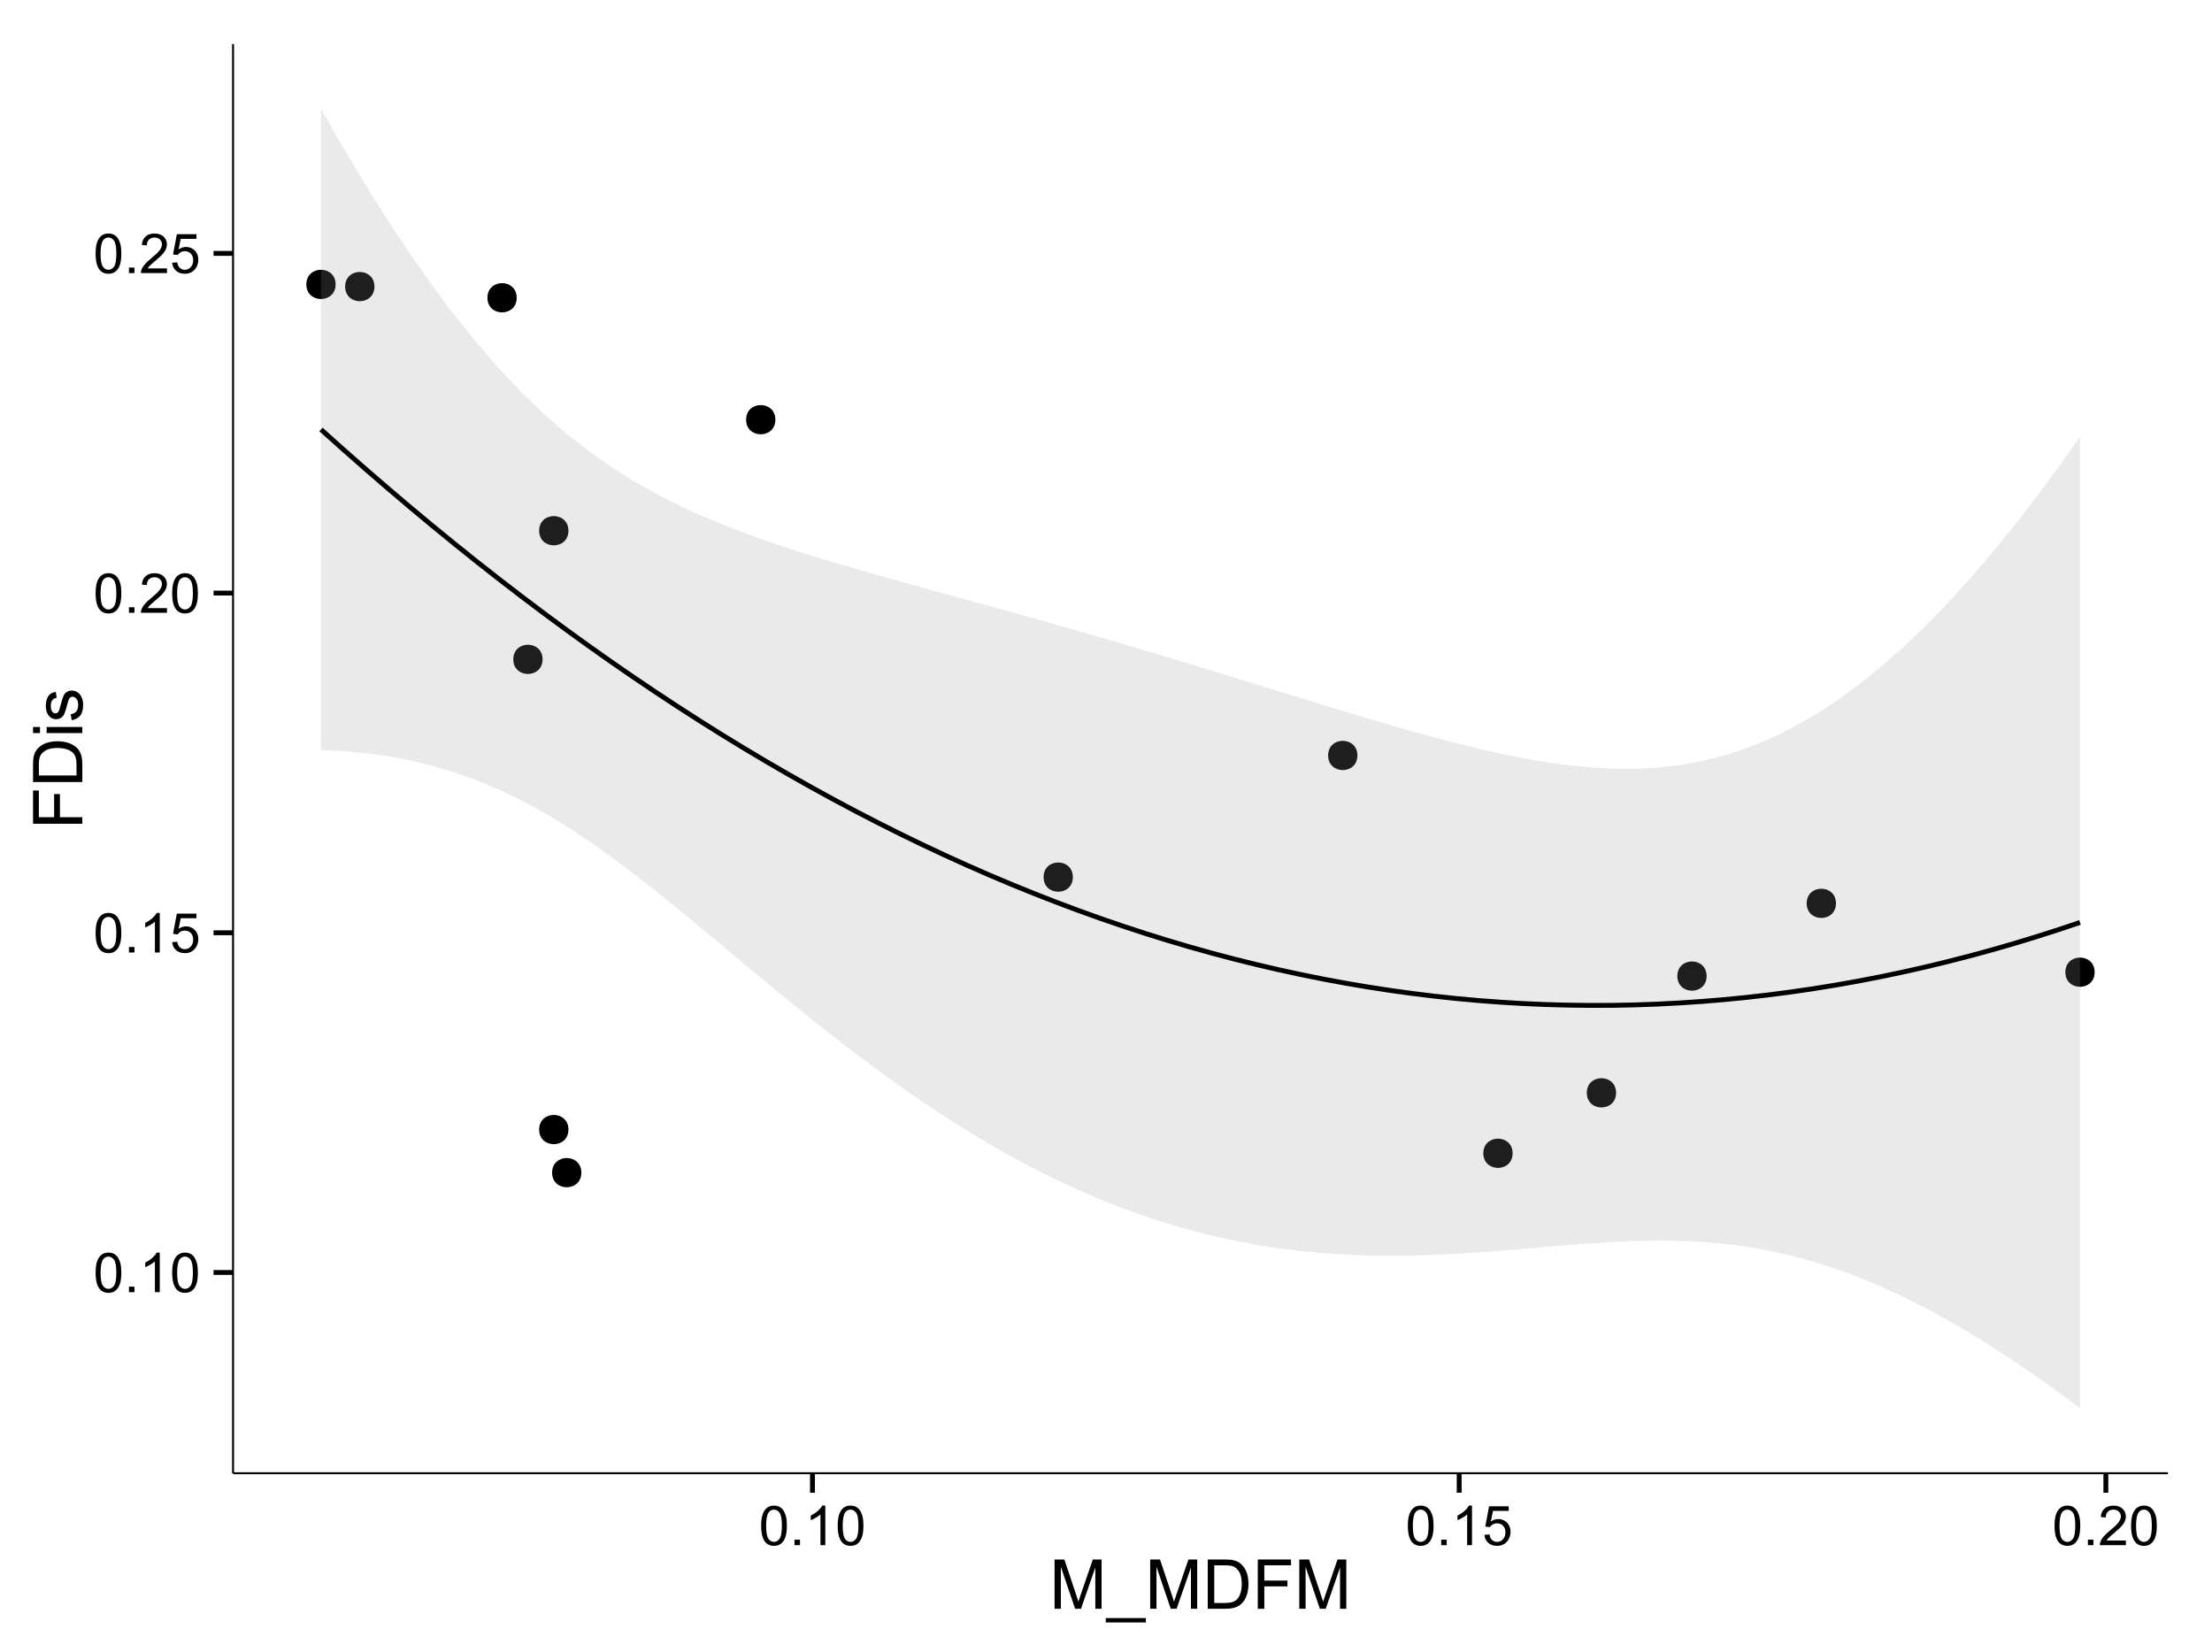 <?xml version="1.0" encoding="UTF-8"?>
<svg xmlns="http://www.w3.org/2000/svg" xmlns:xlink="http://www.w3.org/1999/xlink" width="482pt" height="360pt" viewBox="0 0 482 360" version="1.1">
<defs>
<g>
<symbol overflow="visible" id="glyph0-0">
<path style="stroke:none;" d="M 0.5 -4.234 C 0.496 -5.246 0.602 -6.062 0.812 -6.688 C 1.02 -7.305 1.328 -7.785 1.742 -8.121 C 2.148 -8.457 2.668 -8.625 3.297 -8.625 C 3.758 -8.625 4.164 -8.531 4.512 -8.348 C 4.855 -8.16 5.141 -7.891 5.371 -7.543 C 5.594 -7.191 5.773 -6.766 5.906 -6.266 C 6.035 -5.762 6.098 -5.086 6.102 -4.234 C 6.098 -3.227 5.996 -2.414 5.789 -1.797 C 5.578 -1.176 5.266 -0.695 4.859 -0.359 C 4.445 -0.02 3.926 0.145 3.297 0.148 C 2.465 0.145 1.816 -0.148 1.348 -0.742 C 0.781 -1.457 0.496 -2.621 0.5 -4.234 Z M 1.582 -4.234 C 1.582 -2.824 1.746 -1.887 2.074 -1.418 C 2.402 -0.949 2.809 -0.715 3.297 -0.719 C 3.777 -0.715 4.184 -0.949 4.52 -1.422 C 4.848 -1.887 5.016 -2.824 5.016 -4.234 C 5.016 -5.648 4.848 -6.59 4.52 -7.055 C 4.184 -7.516 3.773 -7.746 3.289 -7.75 C 2.801 -7.746 2.414 -7.543 2.125 -7.137 C 1.762 -6.613 1.582 -5.645 1.582 -4.234 Z M 1.582 -4.234 "/>
</symbol>
<symbol overflow="visible" id="glyph0-1">
<path style="stroke:none;" d="M 1.09 0 L 1.09 -1.203 L 2.289 -1.203 L 2.289 0 Z M 1.09 0 "/>
</symbol>
<symbol overflow="visible" id="glyph0-2">
<path style="stroke:none;" d="M 4.469 0 L 3.414 0 L 3.414 -6.719 C 3.16 -6.477 2.828 -6.234 2.414 -5.996 C 2 -5.75 1.629 -5.57 1.305 -5.449 L 1.305 -6.469 C 1.895 -6.742 2.41 -7.078 2.852 -7.477 C 3.293 -7.871 3.605 -8.254 3.789 -8.625 L 4.469 -8.625 Z M 4.469 0 "/>
</symbol>
<symbol overflow="visible" id="glyph0-3">
<path style="stroke:none;" d="M 0.5 -2.25 L 1.605 -2.344 C 1.684 -1.805 1.871 -1.398 2.176 -1.125 C 2.473 -0.852 2.836 -0.715 3.258 -0.719 C 3.766 -0.715 4.195 -0.906 4.547 -1.293 C 4.898 -1.672 5.074 -2.18 5.074 -2.82 C 5.074 -3.414 4.902 -3.891 4.566 -4.242 C 4.227 -4.59 3.785 -4.762 3.242 -4.766 C 2.898 -4.762 2.594 -4.684 2.32 -4.531 C 2.047 -4.375 1.832 -4.176 1.676 -3.93 L 0.688 -4.062 L 1.516 -8.473 L 5.789 -8.473 L 5.789 -7.465 L 2.359 -7.465 L 1.898 -5.156 C 2.414 -5.516 2.953 -5.695 3.523 -5.695 C 4.27 -5.695 4.902 -5.434 5.422 -4.914 C 5.934 -4.395 6.191 -3.727 6.195 -2.914 C 6.191 -2.133 5.965 -1.461 5.516 -0.898 C 4.961 -0.199 4.211 0.145 3.258 0.148 C 2.477 0.145 1.836 -0.07 1.344 -0.508 C 0.844 -0.941 0.562 -1.523 0.5 -2.25 Z M 0.5 -2.25 "/>
</symbol>
<symbol overflow="visible" id="glyph0-4">
<path style="stroke:none;" d="M 6.039 -1.016 L 6.039 0 L 0.363 0 C 0.355 -0.254 0.395 -0.496 0.484 -0.734 C 0.629 -1.117 0.859 -1.5 1.18 -1.875 C 1.492 -2.25 1.953 -2.684 2.562 -3.176 C 3.492 -3.941 4.125 -4.547 4.453 -4.992 C 4.781 -5.438 4.945 -5.859 4.945 -6.266 C 4.945 -6.68 4.793 -7.031 4.496 -7.32 C 4.191 -7.602 3.805 -7.746 3.328 -7.75 C 2.82 -7.746 2.414 -7.594 2.109 -7.293 C 1.805 -6.984 1.648 -6.562 1.648 -6.031 L 0.562 -6.141 C 0.633 -6.945 0.91 -7.559 1.398 -7.988 C 1.879 -8.41 2.531 -8.625 3.352 -8.625 C 4.172 -8.625 4.824 -8.395 5.309 -7.938 C 5.789 -7.48 6.027 -6.914 6.031 -6.242 C 6.027 -5.895 5.957 -5.559 5.82 -5.227 C 5.676 -4.891 5.441 -4.539 5.117 -4.176 C 4.789 -3.805 4.25 -3.301 3.492 -2.664 C 2.859 -2.129 2.453 -1.77 2.273 -1.582 C 2.094 -1.395 1.945 -1.203 1.828 -1.016 Z M 6.039 -1.016 "/>
</symbol>
<symbol overflow="visible" id="glyph1-0">
<path style="stroke:none;" d="M 1.113 0 L 1.113 -10.738 L 3.25 -10.738 L 5.793 -3.133 C 6.023 -2.426 6.195 -1.898 6.305 -1.547 C 6.426 -1.938 6.617 -2.508 6.879 -3.266 L 9.449 -10.738 L 11.359 -10.738 L 11.359 0 L 9.992 0 L 9.992 -8.988 L 6.871 0 L 5.59 0 L 2.484 -9.141 L 2.484 0 Z M 1.113 0 "/>
</symbol>
<symbol overflow="visible" id="glyph1-1">
<path style="stroke:none;" d="M -0.227 2.98 L -0.227 2.027 L 8.512 2.027 L 8.512 2.98 Z M -0.227 2.98 "/>
</symbol>
<symbol overflow="visible" id="glyph1-2">
<path style="stroke:none;" d="M 1.156 0 L 1.156 -10.738 L 4.855 -10.738 C 5.688 -10.734 6.324 -10.684 6.766 -10.582 C 7.379 -10.441 7.906 -10.184 8.344 -9.812 C 8.906 -9.332 9.328 -8.723 9.613 -7.98 C 9.891 -7.234 10.031 -6.383 10.035 -5.426 C 10.031 -4.609 9.934 -3.887 9.746 -3.258 C 9.551 -2.625 9.309 -2.102 9.016 -1.695 C 8.715 -1.281 8.391 -0.957 8.039 -0.723 C 7.684 -0.48 7.254 -0.301 6.758 -0.184 C 6.254 -0.059 5.68 0 5.031 0 Z M 2.578 -1.266 L 4.871 -1.266 C 5.574 -1.266 6.129 -1.332 6.535 -1.465 C 6.934 -1.598 7.258 -1.781 7.5 -2.023 C 7.836 -2.355 8.098 -2.809 8.285 -3.379 C 8.473 -3.945 8.566 -4.637 8.57 -5.449 C 8.566 -6.57 8.383 -7.43 8.016 -8.035 C 7.648 -8.637 7.199 -9.043 6.672 -9.25 C 6.289 -9.395 5.676 -9.469 4.836 -9.469 L 2.578 -9.469 Z M 2.578 -1.266 "/>
</symbol>
<symbol overflow="visible" id="glyph1-3">
<path style="stroke:none;" d="M 1.23 0 L 1.23 -10.738 L 8.473 -10.738 L 8.473 -9.469 L 2.652 -9.469 L 2.652 -6.145 L 7.691 -6.145 L 7.691 -4.879 L 2.652 -4.879 L 2.652 0 Z M 1.23 0 "/>
</symbol>
<symbol overflow="visible" id="glyph2-0">
<path style="stroke:none;" d="M 0 -1.23 L -10.738 -1.23 L -10.738 -8.473 L -9.469 -8.473 L -9.469 -2.652 L -6.145 -2.652 L -6.145 -7.691 L -4.879 -7.691 L -4.879 -2.652 L 0 -2.652 Z M 0 -1.23 "/>
</symbol>
<symbol overflow="visible" id="glyph2-1">
<path style="stroke:none;" d="M 0 -1.156 L -10.738 -1.156 L -10.738 -4.855 C -10.734 -5.688 -10.684 -6.324 -10.582 -6.77 C -10.441 -7.379 -10.184 -7.906 -9.812 -8.344 C -9.332 -8.906 -8.723 -9.328 -7.98 -9.613 C -7.234 -9.891 -6.383 -10.031 -5.426 -10.035 C -4.609 -10.031 -3.887 -9.934 -3.258 -9.746 C -2.625 -9.551 -2.102 -9.309 -1.695 -9.016 C -1.281 -8.715 -0.957 -8.391 -0.723 -8.039 C -0.48 -7.684 -0.301 -7.254 -0.184 -6.758 C -0.059 -6.254 0 -5.68 0 -5.031 Z M -1.266 -2.578 L -1.266 -4.871 C -1.266 -5.574 -1.332 -6.129 -1.465 -6.535 C -1.598 -6.934 -1.781 -7.258 -2.02 -7.5 C -2.355 -7.836 -2.809 -8.098 -3.379 -8.285 C -3.945 -8.473 -4.637 -8.566 -5.449 -8.57 C -6.57 -8.566 -7.43 -8.383 -8.035 -8.016 C -8.637 -7.648 -9.043 -7.199 -9.25 -6.672 C -9.395 -6.289 -9.469 -5.676 -9.469 -4.836 L -9.469 -2.578 Z M -1.266 -2.578 "/>
</symbol>
<symbol overflow="visible" id="glyph2-2">
<path style="stroke:none;" d="M -9.223 -0.996 L -10.738 -0.996 L -10.738 -2.316 L -9.223 -2.316 Z M 0 -0.996 L -7.777 -0.996 L -7.777 -2.316 L 0 -2.312 Z M 0 -0.996 "/>
</symbol>
<symbol overflow="visible" id="glyph2-3">
<path style="stroke:none;" d="M -2.32 -0.461 L -2.527 -1.766 C -2 -1.836 -1.602 -2.039 -1.324 -2.375 C -1.043 -2.707 -0.902 -3.176 -0.906 -3.781 C -0.902 -4.383 -1.027 -4.832 -1.277 -5.125 C -1.523 -5.418 -1.812 -5.566 -2.145 -5.566 C -2.441 -5.566 -2.676 -5.438 -2.848 -5.18 C -2.965 -4.996 -3.113 -4.547 -3.297 -3.832 C -3.539 -2.863 -3.75 -2.191 -3.93 -1.82 C -4.105 -1.445 -4.352 -1.16 -4.668 -0.969 C -4.98 -0.773 -5.328 -0.68 -5.711 -0.68 C -6.059 -0.68 -6.379 -0.758 -6.676 -0.918 C -6.965 -1.074 -7.211 -1.289 -7.414 -1.566 C -7.562 -1.77 -7.691 -2.051 -7.797 -2.406 C -7.898 -2.758 -7.949 -3.137 -7.953 -3.547 C -7.949 -4.152 -7.863 -4.688 -7.688 -5.152 C -7.512 -5.609 -7.273 -5.949 -6.977 -6.172 C -6.676 -6.391 -6.273 -6.543 -5.773 -6.629 L -5.594 -5.34 C -5.992 -5.277 -6.305 -5.109 -6.531 -4.828 C -6.754 -4.547 -6.867 -4.148 -6.871 -3.641 C -6.867 -3.031 -6.766 -2.602 -6.57 -2.344 C -6.367 -2.086 -6.133 -1.957 -5.867 -1.957 C -5.691 -1.957 -5.539 -2.008 -5.406 -2.117 C -5.262 -2.219 -5.145 -2.387 -5.055 -2.621 C -5.004 -2.75 -4.891 -3.141 -4.719 -3.785 C -4.465 -4.719 -4.262 -5.367 -4.105 -5.738 C -3.945 -6.105 -3.715 -6.395 -3.41 -6.605 C -3.105 -6.812 -2.73 -6.918 -2.285 -6.922 C -1.844 -6.918 -1.43 -6.789 -1.043 -6.535 C -0.652 -6.277 -0.352 -5.91 -0.141 -5.426 C 0.07 -4.941 0.176 -4.395 0.176 -3.785 C 0.176 -2.773 -0.031 -2 -0.453 -1.473 C -0.871 -0.941 -1.496 -0.605 -2.32 -0.461 Z M -2.32 -0.461 "/>
</symbol>
</g>
<clipPath id="clip1">
  <path d="M 50.781 9.602 L 473.402 9.602 L 473.402 322.008 L 50.781 322.008 Z M 50.781 9.602 "/>
</clipPath>
</defs>
<g id="surface111">
<rect x="0" y="0" width="482" height="360" style="fill:rgb(100%,100%,100%);fill-opacity:1;stroke:none;"/>
<rect x="0" y="0" width="482" height="360" style="fill:rgb(100%,100%,100%);fill-opacity:1;stroke:none;"/>
<path style="fill:none;stroke-width:1.063;stroke-linecap:round;stroke-linejoin:round;stroke:rgb(100%,100%,100%);stroke-opacity:1;stroke-miterlimit:10;" d="M 0 360 L 482 360 L 482 0 L 0 0 Z M 0 360 "/>
<g clip-path="url(#clip1)" clip-rule="nonzero">
<path style=" stroke:none;fill-rule:nonzero;fill:rgb(100%,100%,100%);fill-opacity:1;" d="M 50.781 321.004 L 472.402 321.004 L 472.402 9.598 L 50.781 9.598 Z M 50.781 321.004 "/>
<path style=" stroke:none;fill-rule:nonzero;fill:rgb(0%,0%,0%);fill-opacity:1;" d="M 125.617 255.512 C 125.617 258.344 121.367 258.344 121.367 255.512 C 121.367 252.676 125.617 252.676 125.617 255.512 "/>
<path style=" stroke:none;fill-rule:nonzero;fill:rgb(0%,0%,0%);fill-opacity:1;" d="M 117.164 143.668 C 117.164 146.504 112.91 146.504 112.91 143.668 C 112.91 140.832 117.164 140.832 117.164 143.668 "/>
<path style=" stroke:none;fill-rule:nonzero;fill:rgb(0%,0%,0%);fill-opacity:1;" d="M 232.715 191.117 C 232.715 193.949 228.461 193.949 228.461 191.117 C 228.461 188.281 232.715 188.281 232.715 191.117 "/>
<path style=" stroke:none;fill-rule:nonzero;fill:rgb(0%,0%,0%);fill-opacity:1;" d="M 80.523 62.445 C 80.523 65.277 76.273 65.277 76.273 62.445 C 76.273 59.609 80.523 59.609 80.523 62.445 "/>
<path style=" stroke:none;fill-rule:nonzero;fill:rgb(0%,0%,0%);fill-opacity:1;" d="M 72.07 61.969 C 72.07 64.805 67.816 64.805 67.816 61.969 C 67.816 59.133 72.07 59.133 72.07 61.969 "/>
<path style=" stroke:none;fill-rule:nonzero;fill:rgb(0%,0%,0%);fill-opacity:1;" d="M 294.719 164.609 C 294.719 167.445 290.465 167.445 290.465 164.609 C 290.465 161.773 294.719 161.773 294.719 164.609 "/>
<path style=" stroke:none;fill-rule:nonzero;fill:rgb(0%,0%,0%);fill-opacity:1;" d="M 328.535 251.293 C 328.535 254.129 324.285 254.129 324.285 251.293 C 324.285 248.457 328.535 248.457 328.535 251.293 "/>
<path style=" stroke:none;fill-rule:nonzero;fill:rgb(0%,0%,0%);fill-opacity:1;" d="M 398.996 196.832 C 398.996 199.664 394.742 199.664 394.742 196.832 C 394.742 193.996 398.996 193.996 398.996 196.832 "/>
<path style=" stroke:none;fill-rule:nonzero;fill:rgb(0%,0%,0%);fill-opacity:1;" d="M 455.363 211.832 C 455.363 214.664 451.109 214.664 451.109 211.832 C 451.109 208.996 455.363 208.996 455.363 211.832 "/>
<path style=" stroke:none;fill-rule:nonzero;fill:rgb(0%,0%,0%);fill-opacity:1;" d="M 351.082 238.117 C 351.082 240.953 346.832 240.953 346.832 238.117 C 346.832 235.281 351.082 235.281 351.082 238.117 "/>
<path style=" stroke:none;fill-rule:nonzero;fill:rgb(0%,0%,0%);fill-opacity:1;" d="M 111.527 64.883 C 111.527 67.719 107.273 67.719 107.273 64.883 C 107.273 62.047 111.527 62.047 111.527 64.883 "/>
<path style=" stroke:none;fill-rule:nonzero;fill:rgb(0%,0%,0%);fill-opacity:1;" d="M 122.801 115.641 C 122.801 118.473 118.547 118.473 118.547 115.641 C 118.547 112.805 122.801 112.805 122.801 115.641 "/>
<path style=" stroke:none;fill-rule:nonzero;fill:rgb(0%,0%,0%);fill-opacity:1;" d="M 167.895 91.445 C 167.895 94.281 163.641 94.281 163.641 91.445 C 163.641 88.613 167.895 88.613 167.895 91.445 "/>
<path style=" stroke:none;fill-rule:nonzero;fill:rgb(0%,0%,0%);fill-opacity:1;" d="M 370.812 212.68 C 370.812 215.516 366.559 215.516 366.559 212.68 C 366.559 209.844 370.812 209.844 370.812 212.68 "/>
<path style=" stroke:none;fill-rule:nonzero;fill:rgb(0%,0%,0%);fill-opacity:1;" d="M 122.801 246.121 C 122.801 248.957 118.547 248.957 118.547 246.121 C 118.547 243.285 122.801 243.285 122.801 246.121 "/>
<path style=" stroke:none;fill-rule:nonzero;fill:rgb(0%,0%,0%);fill-opacity:1;" d="M 126.68 255.512 C 126.68 259.762 120.305 259.762 120.305 255.512 C 120.305 251.258 126.68 251.258 126.68 255.512 "/>
<path style=" stroke:none;fill-rule:nonzero;fill:rgb(0%,0%,0%);fill-opacity:1;" d="M 118.227 143.668 C 118.227 147.918 111.848 147.918 111.848 143.668 C 111.848 139.414 118.227 139.414 118.227 143.668 "/>
<path style=" stroke:none;fill-rule:nonzero;fill:rgb(0%,0%,0%);fill-opacity:1;" d="M 233.777 191.117 C 233.777 195.367 227.398 195.367 227.398 191.117 C 227.398 186.863 233.777 186.863 233.777 191.117 "/>
<path style=" stroke:none;fill-rule:nonzero;fill:rgb(0%,0%,0%);fill-opacity:1;" d="M 81.59 62.445 C 81.59 66.695 75.211 66.695 75.211 62.445 C 75.211 58.191 81.59 58.191 81.59 62.445 "/>
<path style=" stroke:none;fill-rule:nonzero;fill:rgb(0%,0%,0%);fill-opacity:1;" d="M 73.133 61.969 C 73.133 66.219 66.754 66.219 66.754 61.969 C 66.754 57.715 73.133 57.715 73.133 61.969 "/>
<path style=" stroke:none;fill-rule:nonzero;fill:rgb(0%,0%,0%);fill-opacity:1;" d="M 295.781 164.609 C 295.781 168.859 289.402 168.859 289.402 164.609 C 289.402 160.355 295.781 160.355 295.781 164.609 "/>
<path style=" stroke:none;fill-rule:nonzero;fill:rgb(0%,0%,0%);fill-opacity:1;" d="M 329.602 251.293 C 329.602 255.543 323.223 255.543 323.223 251.293 C 323.223 247.039 329.602 247.039 329.602 251.293 "/>
<path style=" stroke:none;fill-rule:nonzero;fill:rgb(0%,0%,0%);fill-opacity:1;" d="M 400.059 196.832 C 400.059 201.082 393.68 201.082 393.68 196.832 C 393.68 192.578 400.059 192.578 400.059 196.832 "/>
<path style=" stroke:none;fill-rule:nonzero;fill:rgb(0%,0%,0%);fill-opacity:1;" d="M 456.426 211.832 C 456.426 216.082 450.047 216.082 450.047 211.832 C 450.047 207.578 456.426 207.578 456.426 211.832 "/>
<path style=" stroke:none;fill-rule:nonzero;fill:rgb(0%,0%,0%);fill-opacity:1;" d="M 352.148 238.117 C 352.148 242.371 345.77 242.371 345.77 238.117 C 345.77 233.867 352.148 233.867 352.148 238.117 "/>
<path style=" stroke:none;fill-rule:nonzero;fill:rgb(0%,0%,0%);fill-opacity:1;" d="M 112.59 64.883 C 112.59 69.133 106.211 69.133 106.211 64.883 C 106.211 60.629 112.59 60.629 112.59 64.883 "/>
<path style=" stroke:none;fill-rule:nonzero;fill:rgb(0%,0%,0%);fill-opacity:1;" d="M 123.863 115.641 C 123.863 119.891 117.484 119.891 117.484 115.641 C 117.484 111.387 123.863 111.387 123.863 115.641 "/>
<path style=" stroke:none;fill-rule:nonzero;fill:rgb(0%,0%,0%);fill-opacity:1;" d="M 168.957 91.445 C 168.957 95.699 162.578 95.699 162.578 91.445 C 162.578 87.195 168.957 87.195 168.957 91.445 "/>
<path style=" stroke:none;fill-rule:nonzero;fill:rgb(0%,0%,0%);fill-opacity:1;" d="M 371.875 212.68 C 371.875 216.93 365.496 216.93 365.496 212.68 C 365.496 208.426 371.875 208.426 371.875 212.68 "/>
<path style=" stroke:none;fill-rule:nonzero;fill:rgb(0%,0%,0%);fill-opacity:1;" d="M 123.863 246.121 C 123.863 250.375 117.484 250.375 117.484 246.121 C 117.484 241.871 123.863 241.871 123.863 246.121 "/>
<path style=" stroke:none;fill-rule:nonzero;fill:rgb(60%,60%,60%);fill-opacity:0.2;" d="M 69.945 23.754 L 74.797 32.199 L 79.648 40.289 L 84.5 48 L 89.352 55.32 L 94.203 62.23 L 99.055 68.711 L 103.906 74.75 L 108.758 80.336 L 113.609 85.461 L 118.461 90.137 L 123.312 94.367 L 128.164 98.184 L 133.016 101.605 L 137.867 104.68 L 142.723 107.434 L 147.574 109.918 L 152.426 112.164 L 157.277 114.211 L 162.129 116.094 L 166.98 117.84 L 171.832 119.473 L 176.684 121.023 L 181.535 122.5 L 186.387 123.93 L 191.238 125.32 L 196.09 126.68 L 200.941 128.027 L 205.793 129.363 L 210.645 130.695 L 215.496 132.031 L 220.348 133.375 L 225.203 134.727 L 230.055 136.094 L 234.906 137.477 L 239.758 138.875 L 244.609 140.289 L 249.461 141.723 L 254.312 143.172 L 259.164 144.637 L 264.016 146.113 L 268.867 147.602 L 273.719 149.098 L 283.422 152.098 L 288.273 153.59 L 293.125 155.07 L 297.977 156.527 L 302.828 157.957 L 307.684 159.348 L 312.535 160.688 L 317.387 161.961 L 322.238 163.152 L 327.09 164.25 L 331.941 165.227 L 336.793 166.062 L 341.645 166.734 L 346.496 167.223 L 351.348 167.492 L 356.199 167.516 L 361.051 167.27 L 365.902 166.723 L 370.754 165.855 L 375.605 164.641 L 380.457 163.062 L 385.309 161.109 L 390.164 158.77 L 395.016 156.039 L 399.867 152.922 L 404.719 149.418 L 409.57 145.535 L 414.422 141.281 L 419.273 136.672 L 424.125 131.707 L 428.977 126.406 L 433.828 120.773 L 438.68 114.824 L 443.531 108.562 L 448.383 101.996 L 453.234 95.141 L 453.234 306.852 L 448.383 303.242 L 443.531 299.777 L 438.68 296.461 L 433.828 293.301 L 428.977 290.309 L 424.125 287.488 L 419.273 284.859 L 414.422 282.426 L 409.57 280.199 L 404.719 278.191 L 399.867 276.406 L 395.016 274.855 L 390.164 273.539 L 385.309 272.461 L 380.457 271.613 L 375.605 270.992 L 370.754 270.578 L 365.902 270.359 L 361.051 270.309 L 356.199 270.402 L 351.348 270.617 L 346.496 270.922 L 341.645 271.289 L 336.793 271.695 L 331.941 272.109 L 327.09 272.508 L 322.238 272.875 L 317.387 273.184 L 312.535 273.422 L 307.684 273.574 L 302.828 273.621 L 297.977 273.559 L 293.125 273.367 L 288.273 273.047 L 283.422 272.586 L 278.57 271.98 L 273.719 271.219 L 268.867 270.301 L 264.016 269.223 L 259.164 267.98 L 254.312 266.574 L 249.461 264.996 L 244.609 263.25 L 239.758 261.336 L 234.906 259.25 L 230.055 256.992 L 225.203 254.57 L 220.348 251.98 L 215.496 249.227 L 210.645 246.312 L 205.793 243.242 L 200.941 240.02 L 196.09 236.656 L 191.238 233.156 L 186.387 229.531 L 181.535 225.789 L 176.684 221.949 L 171.832 218.02 L 166.98 214.031 L 162.129 209.996 L 157.277 205.941 L 152.426 201.902 L 147.574 197.91 L 142.723 193.996 L 137.867 190.207 L 133.016 186.582 L 128.164 183.152 L 123.312 179.961 L 118.461 177.035 L 113.609 174.398 L 108.758 172.062 L 103.906 170.027 L 99.055 168.293 L 94.203 166.852 L 89.352 165.684 L 84.5 164.773 L 79.648 164.105 L 74.797 163.656 L 69.945 163.414 Z M 69.945 23.754 "/>
<path style="fill:none;stroke-width:1.063;stroke-linecap:butt;stroke-linejoin:round;stroke:rgb(0%,0%,0%);stroke-opacity:1;stroke-miterlimit:1;" d="M 69.945 93.586 L 74.797 97.93 L 79.648 102.195 L 84.5 106.387 L 89.352 110.504 L 94.203 114.543 L 99.055 118.504 L 103.906 122.391 L 108.758 126.199 L 113.609 129.93 L 118.461 133.586 L 123.312 137.164 L 128.164 140.668 L 133.016 144.094 L 137.867 147.441 L 142.723 150.715 L 147.574 153.914 L 152.426 157.031 L 157.277 160.078 L 162.129 163.043 L 166.98 165.934 L 171.832 168.746 L 176.684 171.484 L 181.535 174.145 L 186.387 176.73 L 191.238 179.238 L 196.09 181.668 L 200.941 184.023 L 205.793 186.301 L 210.645 188.504 L 215.496 190.629 L 220.348 192.676 L 225.203 194.648 L 230.055 196.543 L 234.906 198.363 L 239.758 200.105 L 244.609 201.77 L 249.461 203.359 L 254.312 204.871 L 259.164 206.309 L 264.016 207.668 L 268.867 208.953 L 273.719 210.156 L 278.57 211.289 L 283.422 212.34 L 288.273 213.32 L 293.125 214.219 L 297.977 215.043 L 302.828 215.789 L 307.684 216.461 L 312.535 217.055 L 317.387 217.574 L 322.238 218.016 L 327.09 218.379 L 331.941 218.668 L 336.793 218.879 L 341.645 219.012 L 346.496 219.07 L 351.348 219.055 L 356.199 218.961 L 361.051 218.789 L 365.902 218.539 L 370.754 218.215 L 375.605 217.816 L 380.457 217.34 L 385.309 216.785 L 390.164 216.156 L 395.016 215.449 L 399.867 214.664 L 404.719 213.805 L 409.57 212.867 L 414.422 211.855 L 419.273 210.766 L 424.125 209.598 L 428.977 208.355 L 433.828 207.039 L 438.68 205.641 L 443.531 204.168 L 448.383 202.621 L 453.234 200.996 "/>
</g>
<path style="fill:none;stroke-width:0.425;stroke-linecap:butt;stroke-linejoin:round;stroke:rgb(0%,0%,0%);stroke-opacity:1;stroke-miterlimit:10;" d="M 50.781 321.004 L 50.781 9.602 "/>
<g style="fill:rgb(0%,0%,0%);fill-opacity:1;">
  <use xlink:href="#glyph0-0" x="20.336" y="281.555"/>
  <use xlink:href="#glyph0-1" x="27.01" y="281.555"/>
  <use xlink:href="#glyph0-2" x="30.344" y="281.555"/>
  <use xlink:href="#glyph0-0" x="37.018" y="281.555"/>
</g>
<g style="fill:rgb(0%,0%,0%);fill-opacity:1;">
  <use xlink:href="#glyph0-0" x="20.336" y="207.539"/>
  <use xlink:href="#glyph0-1" x="27.01" y="207.539"/>
  <use xlink:href="#glyph0-2" x="30.344" y="207.539"/>
  <use xlink:href="#glyph0-3" x="37.018" y="207.539"/>
</g>
<g style="fill:rgb(0%,0%,0%);fill-opacity:1;">
  <use xlink:href="#glyph0-0" x="20.336" y="133.52"/>
  <use xlink:href="#glyph0-1" x="27.01" y="133.52"/>
  <use xlink:href="#glyph0-4" x="30.344" y="133.52"/>
  <use xlink:href="#glyph0-0" x="37.018" y="133.52"/>
</g>
<g style="fill:rgb(0%,0%,0%);fill-opacity:1;">
  <use xlink:href="#glyph0-0" x="20.336" y="59.504"/>
  <use xlink:href="#glyph0-1" x="27.01" y="59.504"/>
  <use xlink:href="#glyph0-4" x="30.344" y="59.504"/>
  <use xlink:href="#glyph0-3" x="37.018" y="59.504"/>
</g>
<path style="fill:none;stroke-width:1.063;stroke-linecap:butt;stroke-linejoin:round;stroke:rgb(0%,0%,0%);stroke-opacity:1;stroke-miterlimit:10;" d="M 46.527 277.258 L 50.781 277.258 "/>
<path style="fill:none;stroke-width:1.063;stroke-linecap:butt;stroke-linejoin:round;stroke:rgb(0%,0%,0%);stroke-opacity:1;stroke-miterlimit:10;" d="M 46.527 203.242 L 50.781 203.242 "/>
<path style="fill:none;stroke-width:1.063;stroke-linecap:butt;stroke-linejoin:round;stroke:rgb(0%,0%,0%);stroke-opacity:1;stroke-miterlimit:10;" d="M 46.527 129.227 L 50.781 129.227 "/>
<path style="fill:none;stroke-width:1.063;stroke-linecap:butt;stroke-linejoin:round;stroke:rgb(0%,0%,0%);stroke-opacity:1;stroke-miterlimit:10;" d="M 46.527 55.207 L 50.781 55.207 "/>
<path style="fill:none;stroke-width:0.425;stroke-linecap:butt;stroke-linejoin:round;stroke:rgb(0%,0%,0%);stroke-opacity:1;stroke-miterlimit:10;" d="M 50.781 321.004 L 472.398 321.004 "/>
<path style="fill:none;stroke-width:1.063;stroke-linecap:butt;stroke-linejoin:round;stroke:rgb(0%,0%,0%);stroke-opacity:1;stroke-miterlimit:10;" d="M 177.039 325.258 L 177.039 321.004 "/>
<path style="fill:none;stroke-width:1.063;stroke-linecap:butt;stroke-linejoin:round;stroke:rgb(0%,0%,0%);stroke-opacity:1;stroke-miterlimit:10;" d="M 317.957 325.258 L 317.957 321.004 "/>
<path style="fill:none;stroke-width:1.063;stroke-linecap:butt;stroke-linejoin:round;stroke:rgb(0%,0%,0%);stroke-opacity:1;stroke-miterlimit:10;" d="M 458.871 325.258 L 458.871 321.004 "/>
<g style="fill:rgb(0%,0%,0%);fill-opacity:1;">
  <use xlink:href="#glyph0-0" x="165.359" y="336.684"/>
  <use xlink:href="#glyph0-1" x="172.033" y="336.684"/>
  <use xlink:href="#glyph0-2" x="175.367" y="336.684"/>
  <use xlink:href="#glyph0-0" x="182.041" y="336.684"/>
</g>
<g style="fill:rgb(0%,0%,0%);fill-opacity:1;">
  <use xlink:href="#glyph0-0" x="306.277" y="336.684"/>
  <use xlink:href="#glyph0-1" x="312.951" y="336.684"/>
  <use xlink:href="#glyph0-2" x="316.285" y="336.684"/>
  <use xlink:href="#glyph0-3" x="322.959" y="336.684"/>
</g>
<g style="fill:rgb(0%,0%,0%);fill-opacity:1;">
  <use xlink:href="#glyph0-0" x="447.191" y="336.684"/>
  <use xlink:href="#glyph0-1" x="453.865" y="336.684"/>
  <use xlink:href="#glyph0-4" x="457.199" y="336.684"/>
  <use xlink:href="#glyph0-0" x="463.873" y="336.684"/>
</g>
<g style="fill:rgb(0%,0%,0%);fill-opacity:1;">
  <use xlink:href="#glyph1-0" x="228.68" y="350.539"/>
  <use xlink:href="#glyph1-1" x="241.175" y="350.539"/>
  <use xlink:href="#glyph1-0" x="249.517" y="350.539"/>
  <use xlink:href="#glyph1-2" x="262.012" y="350.539"/>
  <use xlink:href="#glyph1-3" x="272.845" y="350.539"/>
  <use xlink:href="#glyph1-0" x="282.007" y="350.539"/>
</g>
<g style="fill:rgb(0%,0%,0%);fill-opacity:1;">
  <use xlink:href="#glyph2-0" x="17.938" y="180.715"/>
  <use xlink:href="#glyph2-1" x="17.938" y="171.552"/>
  <use xlink:href="#glyph2-2" x="17.938" y="160.72"/>
  <use xlink:href="#glyph2-3" x="17.938" y="157.387"/>
</g>
</g>
</svg>
